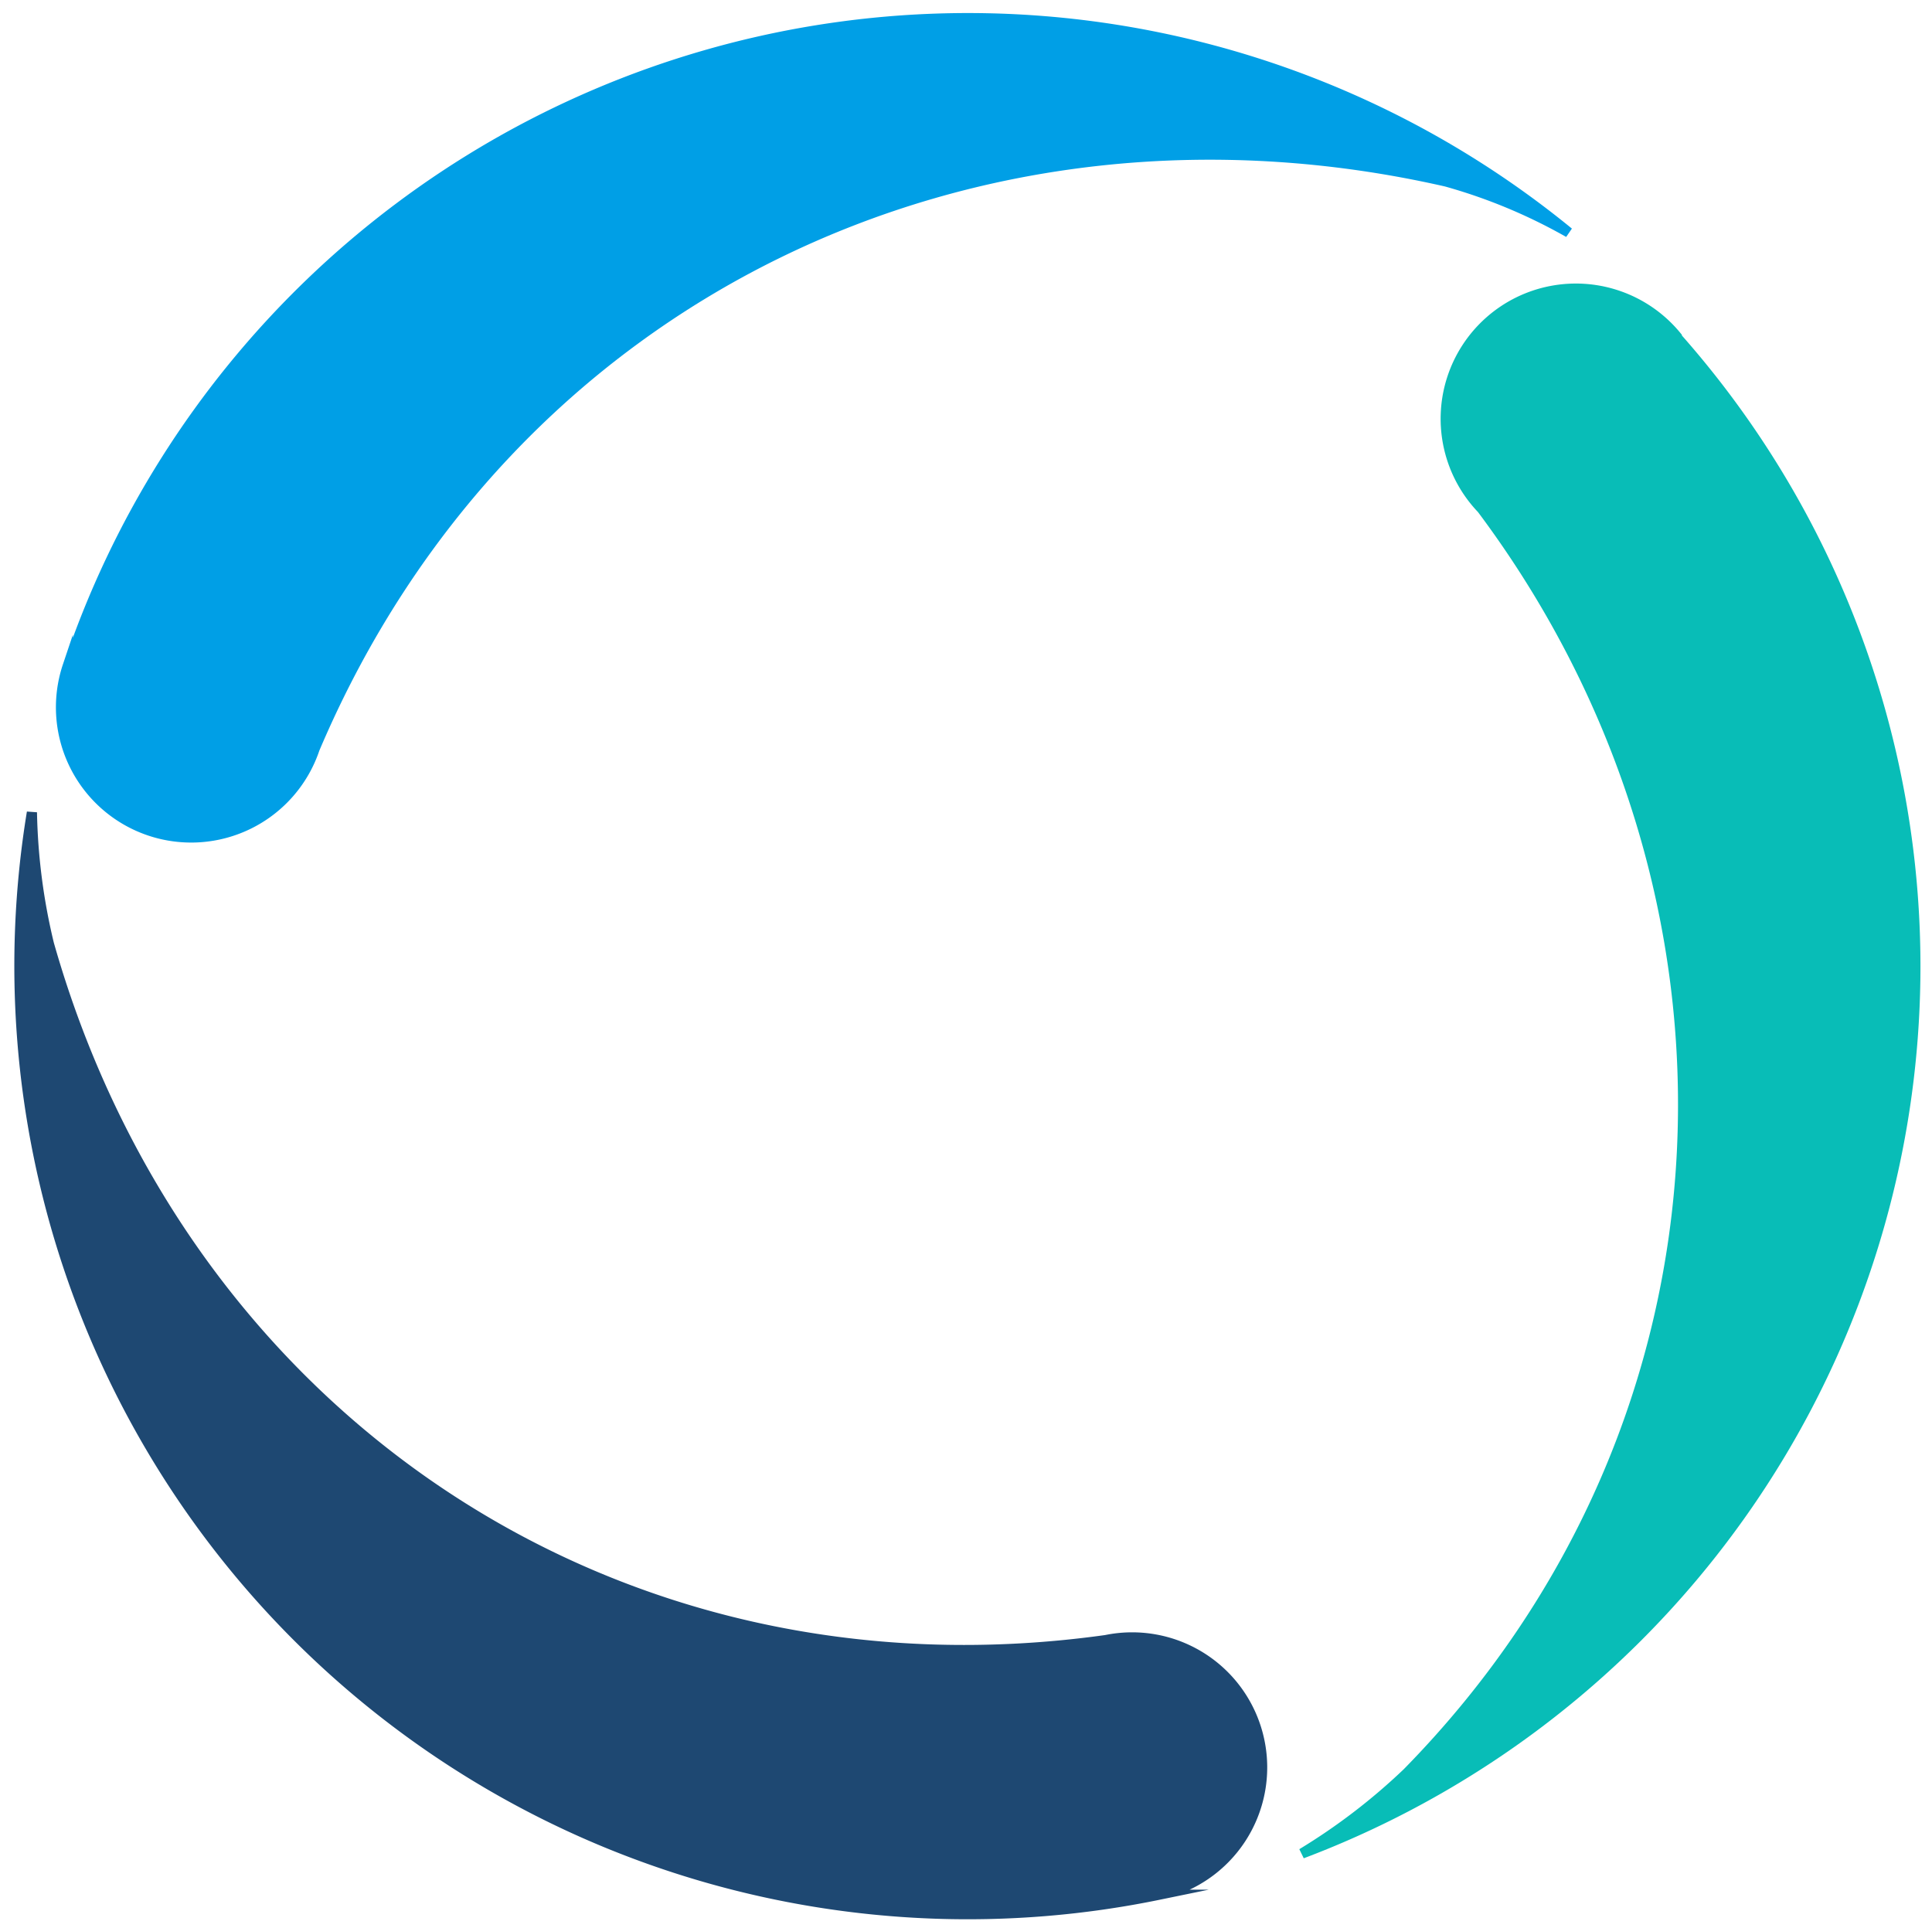 <svg id="Layer_1" data-name="Layer 1" xmlns="http://www.w3.org/2000/svg" viewBox="0 0 93.22 93.05"><defs><style>.cls-1{fill:#1e4872;stroke:#1e4872;}.cls-1,.cls-2,.cls-3{stroke-miterlimit:10;stroke-width:0.49px;fill-rule:evenodd;}.cls-2{fill:#009fe6;stroke:#009fe6;}.cls-3{fill:#08bdb7;stroke:#08bdb7;}</style></defs><path class="cls-1" d="M55.91,91.43A45.76,45.76,0,0,1,1.54,39.2a29.32,29.32,0,0,0,.82,6.35c6.49,22.83,27.3,36.9,51,33.59h0a6.27,6.27,0,0,1,2.53,12.29Z"/><path class="cls-2" d="M3.27,32.22a45.77,45.77,0,0,1,72.42-21,26.25,26.25,0,0,0-5.91-2.46c-22.69-5.17-45.25,5.34-54.6,27.37h0a6.27,6.27,0,1,1-11.91-4Z"/><path class="cls-3" d="M80.87,16.24a45.76,45.76,0,0,1-18.05,73.2,29.53,29.53,0,0,0,5.08-3.89c16.7-17,17.44-42.51,3.6-61h0a6.28,6.28,0,1,1,9.38-8.34Z"/></svg>